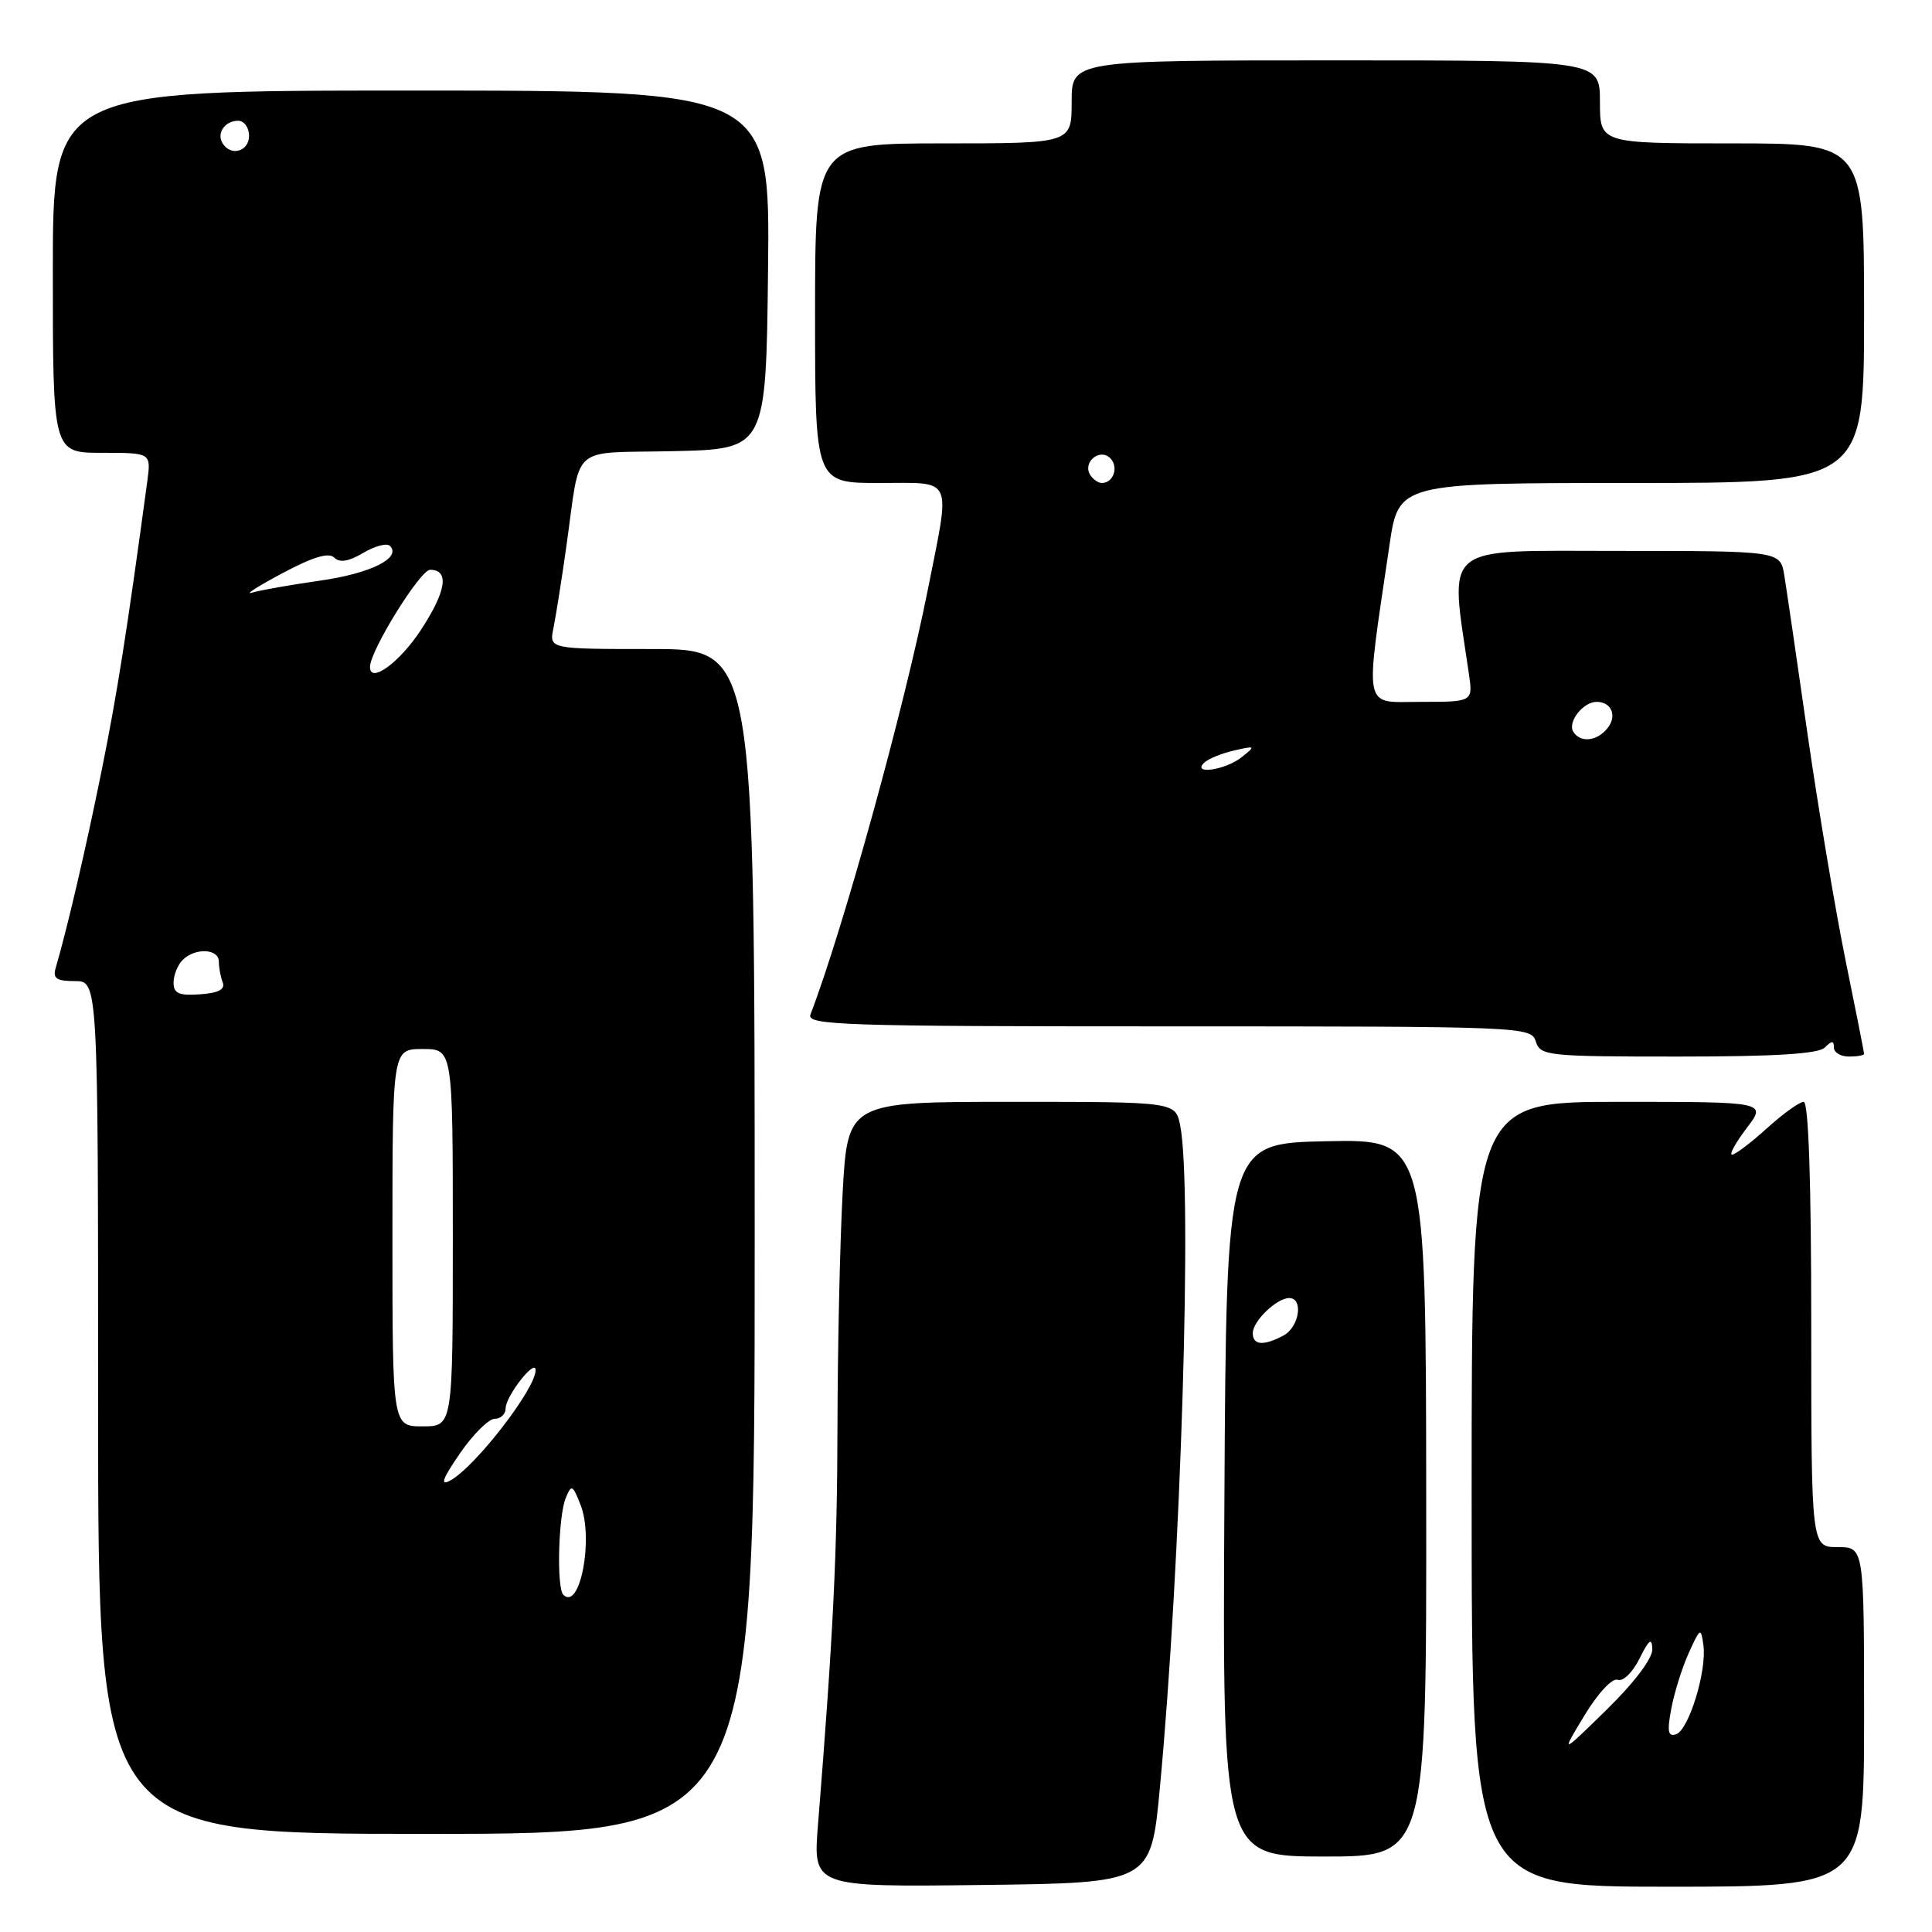 <?xml version="1.0" encoding="UTF-8" standalone="no"?>
<!DOCTYPE svg PUBLIC "-//W3C//DTD SVG 1.1//EN" "http://www.w3.org/Graphics/SVG/1.1/DTD/svg11.dtd" >
<svg xmlns="http://www.w3.org/2000/svg" xmlns:xlink="http://www.w3.org/1999/xlink" version="1.1" viewBox="0 0 256 256">
 <g >
 <path fill="currentColor"
d=" M 153.68 237.00 C 156.48 207.32 158.02 157.33 156.38 149.12 C 155.75 146.00 155.75 146.00 134.03 146.00 C 112.31 146.00 112.31 146.00 111.65 158.16 C 111.29 164.84 110.99 178.68 110.97 188.91 C 110.94 205.71 110.41 216.58 108.39 241.77 C 107.72 250.04 107.72 250.04 130.11 249.77 C 152.50 249.50 152.50 249.50 153.68 237.00 Z  M 247.00 227.50 C 247.00 205.00 247.00 205.00 243.50 205.00 C 240.00 205.00 240.00 205.00 240.00 175.50 C 240.00 156.56 239.64 146.00 239.00 146.00 C 238.45 146.00 236.26 147.57 234.13 149.50 C 232.00 151.43 229.92 153.00 229.51 153.00 C 229.10 153.00 229.96 151.43 231.43 149.50 C 234.10 146.00 234.10 146.00 214.55 146.00 C 195.00 146.00 195.00 146.00 195.00 198.00 C 195.00 250.00 195.00 250.00 221.00 250.00 C 247.00 250.00 247.00 250.00 247.00 227.50 Z  M 188.98 198.47 C 188.94 150.94 188.94 150.94 175.72 151.22 C 162.50 151.50 162.50 151.50 162.24 198.75 C 161.98 246.00 161.98 246.00 175.50 246.00 C 189.02 246.00 189.02 246.00 188.98 198.47 Z  M 100.00 164.50 C 100.00 86.00 100.00 86.00 86.38 86.00 C 72.77 86.00 72.77 86.00 73.33 83.25 C 73.64 81.74 74.41 76.90 75.03 72.50 C 77.02 58.54 75.27 60.10 89.26 59.78 C 101.50 59.50 101.50 59.50 101.77 35.75 C 102.04 12.00 102.04 12.00 54.52 12.00 C 7.00 12.00 7.00 12.00 7.00 36.00 C 7.00 60.00 7.00 60.00 13.51 60.00 C 20.02 60.00 20.02 60.00 19.52 63.75 C 16.79 83.93 15.48 92.18 13.44 102.24 C 11.33 112.66 8.89 123.10 7.38 128.25 C 6.97 129.65 7.48 130.00 9.93 130.00 C 13.00 130.00 13.00 130.00 13.00 186.50 C 13.00 243.00 13.00 243.00 56.50 243.00 C 100.00 243.00 100.00 243.00 100.00 164.50 Z  M 241.80 138.80 C 242.73 137.87 243.00 137.87 243.00 138.80 C 243.00 139.46 243.90 140.00 245.00 140.00 C 246.10 140.00 247.00 139.84 247.00 139.64 C 247.00 139.44 245.89 133.83 244.53 127.17 C 243.18 120.51 240.92 107.06 239.51 97.28 C 238.11 87.50 236.72 78.04 236.43 76.25 C 235.91 73.00 235.91 73.00 214.36 73.00 C 190.64 73.00 192.09 71.81 194.63 89.25 C 195.18 93.00 195.18 93.00 188.25 93.00 C 180.50 93.00 180.82 94.63 184.11 72.25 C 185.32 64.00 185.32 64.00 216.16 64.00 C 247.00 64.00 247.00 64.00 247.00 41.50 C 247.00 19.00 247.00 19.00 229.50 19.00 C 212.00 19.00 212.00 19.00 212.00 13.50 C 212.00 8.00 212.00 8.00 177.00 8.00 C 142.00 8.00 142.00 8.00 142.00 13.50 C 142.00 19.00 142.00 19.00 125.00 19.00 C 108.00 19.00 108.00 19.00 108.00 41.50 C 108.00 64.00 108.00 64.00 116.50 64.00 C 126.48 64.00 125.97 62.88 122.94 78.14 C 119.84 93.75 111.70 123.18 107.39 134.43 C 106.85 135.84 111.57 136.00 154.83 136.00 C 201.99 136.00 202.88 136.04 203.50 138.00 C 204.10 139.90 205.01 140.00 222.37 140.00 C 235.21 140.00 240.95 139.65 241.80 138.80 Z  M 209.95 227.30 C 211.76 224.32 213.64 222.31 214.36 222.58 C 215.05 222.85 216.33 221.61 217.24 219.78 C 218.51 217.23 218.89 216.95 218.94 218.53 C 218.97 219.75 216.56 222.95 212.90 226.53 C 206.80 232.50 206.80 232.50 209.95 227.30 Z  M 221.46 226.38 C 221.86 224.25 222.90 220.93 223.78 219.00 C 225.30 215.66 225.39 215.61 225.71 218.00 C 226.18 221.41 223.77 229.24 222.09 229.80 C 221.02 230.16 220.88 229.43 221.46 226.38 Z  M 166.00 176.65 C 166.00 175.05 169.17 172.00 170.83 172.00 C 172.75 172.00 172.16 175.85 170.07 176.96 C 167.43 178.37 166.00 178.26 166.00 176.65 Z  M 74.64 211.31 C 73.74 210.40 73.98 200.90 74.96 198.50 C 75.72 196.65 75.87 196.72 76.93 199.41 C 78.69 203.89 76.84 213.51 74.64 211.31 Z  M 60.93 192.60 C 62.67 190.07 64.75 188.00 65.55 188.00 C 66.35 188.00 67.00 187.37 67.00 186.61 C 67.00 185.01 70.92 179.98 70.97 181.52 C 71.05 183.93 62.96 194.40 59.64 196.19 C 58.28 196.92 58.63 195.95 60.93 192.60 Z  M 52.00 164.00 C 52.00 139.00 52.00 139.00 56.00 139.00 C 60.00 139.00 60.00 139.00 60.00 164.00 C 60.00 189.00 60.00 189.00 56.00 189.00 C 52.00 189.00 52.00 189.00 52.00 164.00 Z  M 23.00 130.20 C 23.00 129.21 23.54 127.86 24.20 127.20 C 25.85 125.55 29.00 125.69 29.00 127.42 C 29.00 128.20 29.23 129.44 29.51 130.17 C 29.86 131.10 28.95 131.58 26.51 131.75 C 23.70 131.95 23.00 131.64 23.00 130.20 Z  M 49.03 88.32 C 49.10 86.11 55.69 75.50 56.99 75.50 C 59.58 75.50 59.14 78.34 55.76 83.49 C 52.90 87.85 48.95 90.69 49.03 88.32 Z  M 37.37 75.98 C 41.43 73.81 43.56 73.16 44.28 73.88 C 45.00 74.60 46.19 74.41 48.13 73.26 C 49.67 72.35 51.26 71.93 51.66 72.33 C 53.26 73.92 49.10 75.99 42.39 76.94 C 38.48 77.50 34.44 78.21 33.39 78.53 C 32.35 78.85 34.14 77.70 37.37 75.98 Z  M 29.50 19.00 C 28.66 17.65 29.79 16.00 31.56 16.00 C 32.35 16.00 33.00 16.90 33.00 18.00 C 33.00 20.07 30.59 20.76 29.50 19.00 Z  M 159.55 101.07 C 160.07 100.56 161.85 99.83 163.50 99.45 C 166.38 98.79 166.42 98.83 164.50 100.35 C 162.37 102.04 157.89 102.69 159.55 101.07 Z  M 208.47 96.96 C 207.68 95.67 209.77 93.00 211.56 93.00 C 213.57 93.00 214.32 94.91 212.96 96.54 C 211.55 98.25 209.39 98.44 208.47 96.96 Z  M 144.45 62.91 C 143.42 61.25 145.73 59.33 147.11 60.71 C 148.27 61.87 147.54 64.00 146.00 64.00 C 145.51 64.00 144.82 63.51 144.45 62.91 Z "/>
</g>
</svg>